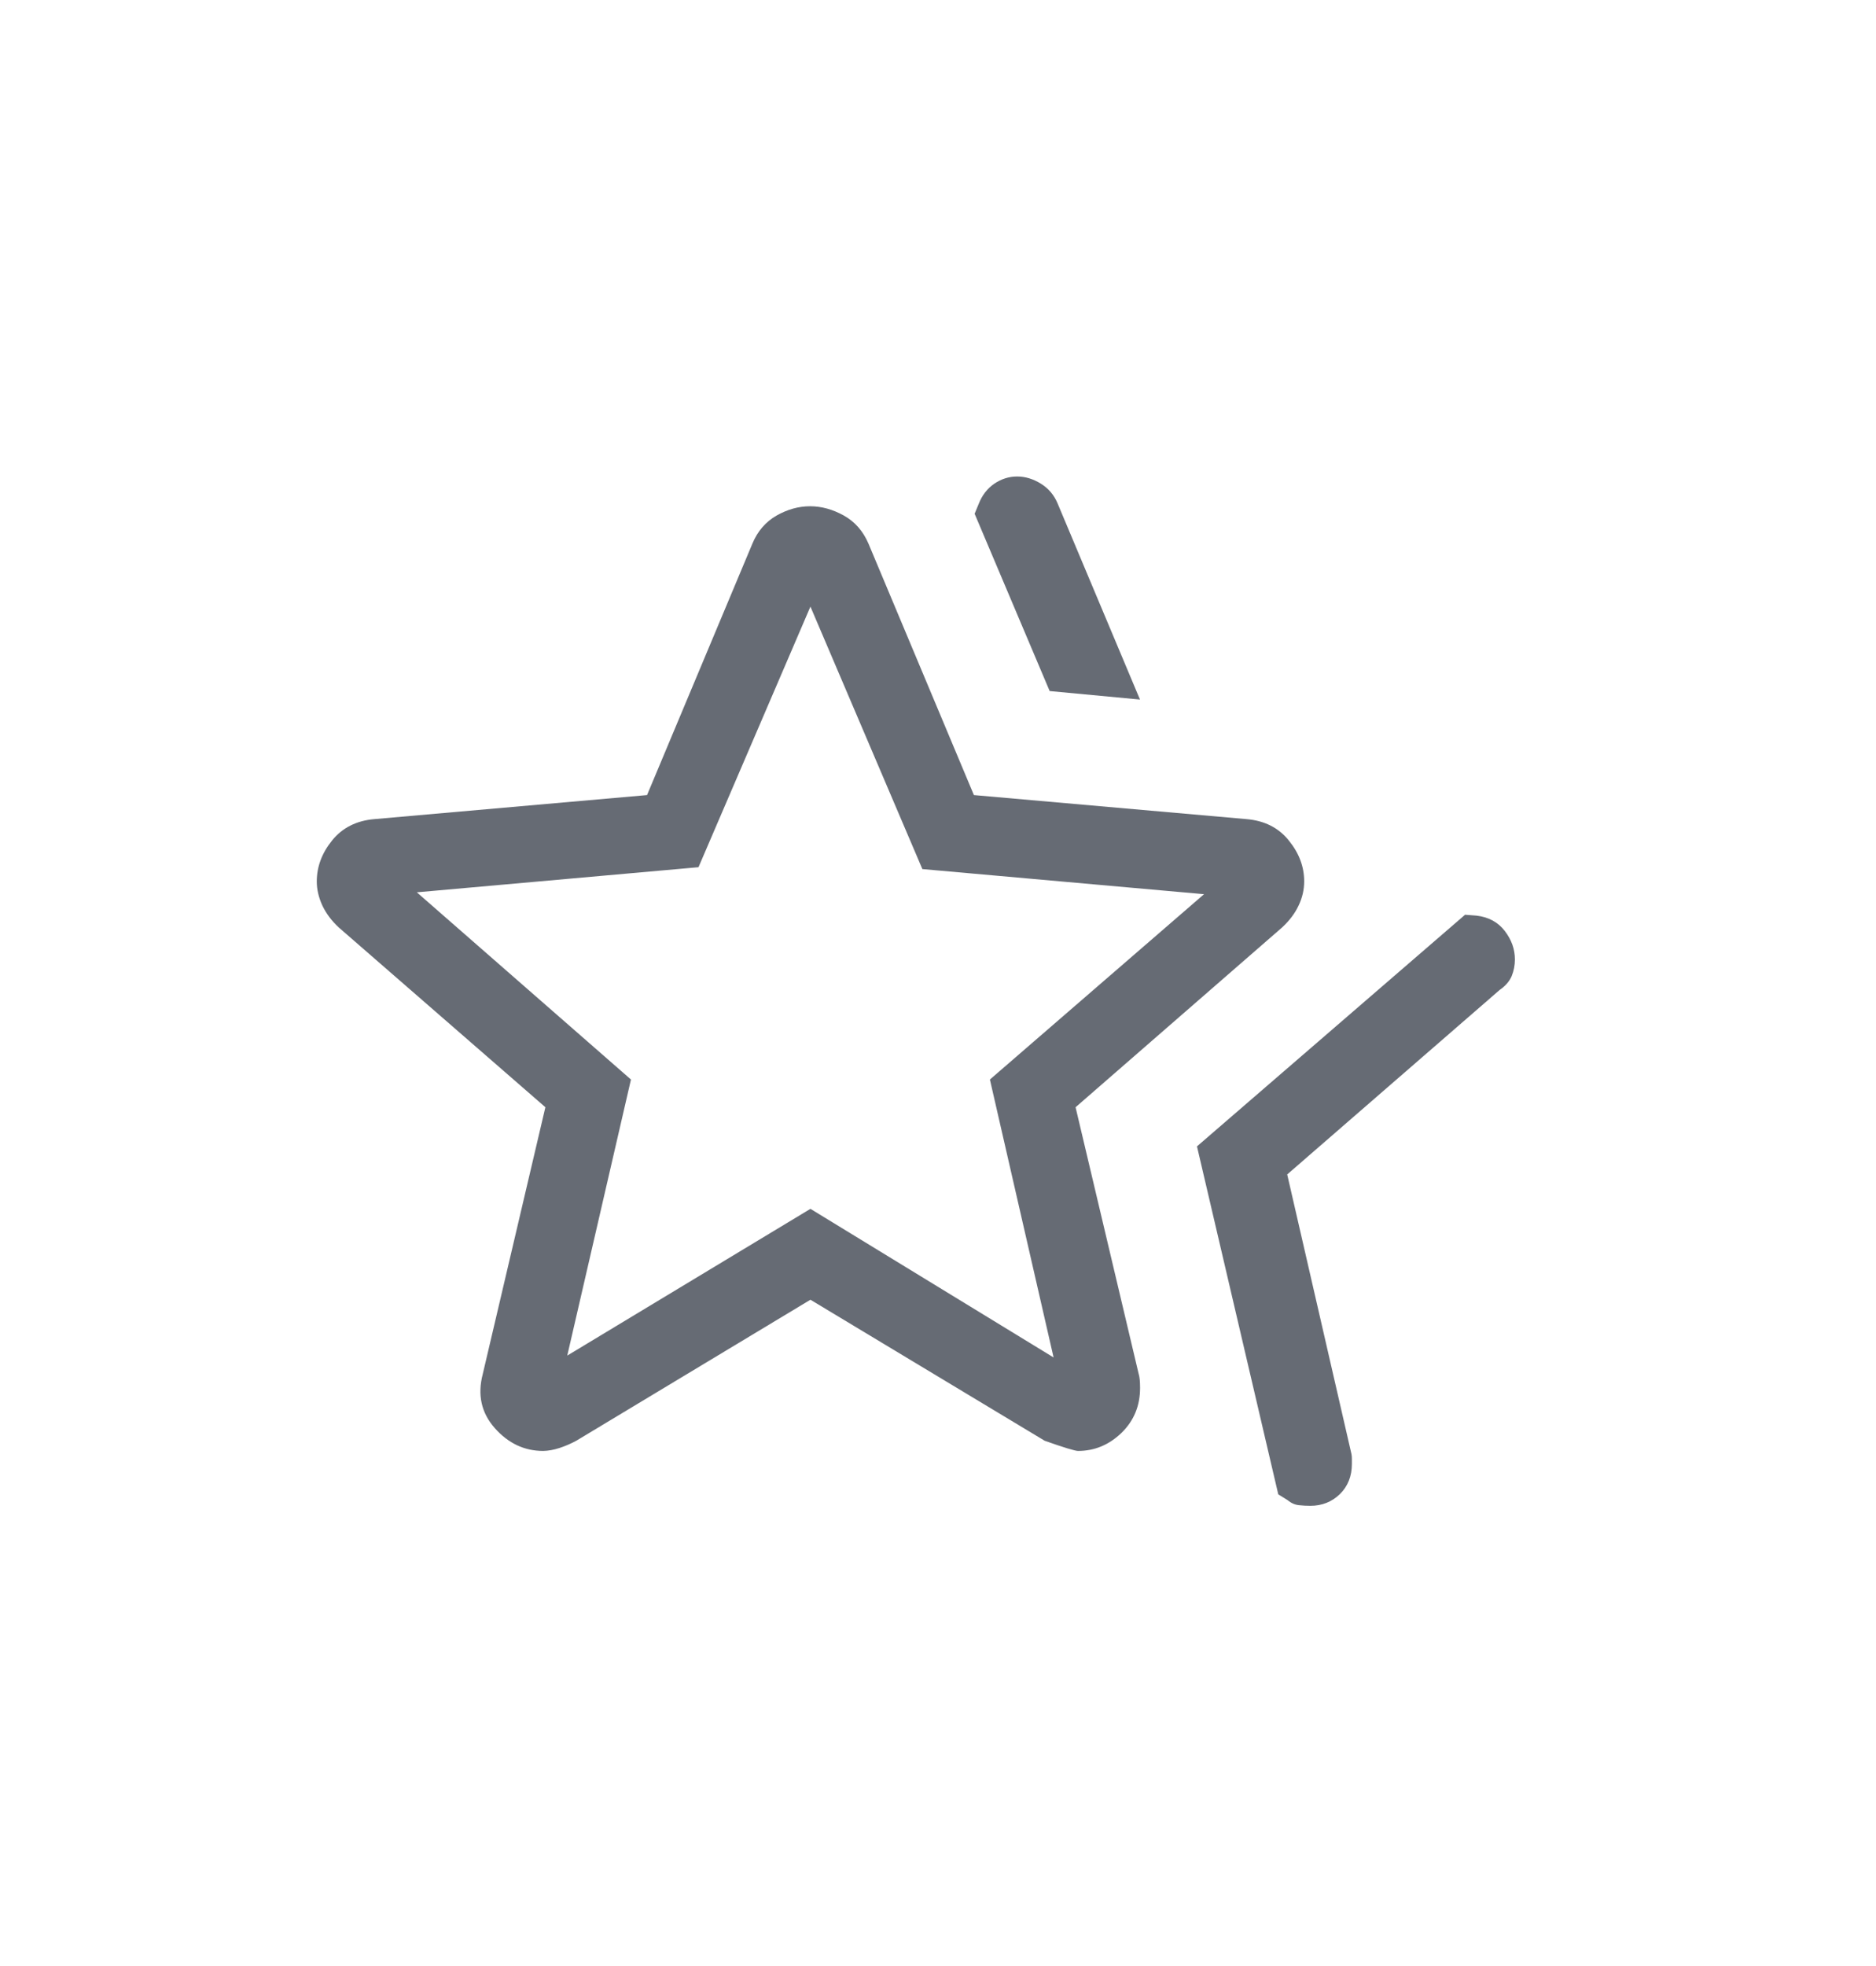 <svg width="21" height="22" viewBox="0 0 21 22" fill="none" xmlns="http://www.w3.org/2000/svg">
<path d="M13.399 12.828L16.4 10.236L16.529 10.246C16.664 10.262 16.769 10.319 16.845 10.418C16.92 10.516 16.958 10.622 16.958 10.736C16.958 10.801 16.946 10.863 16.922 10.922C16.897 10.981 16.853 11.032 16.788 11.077L14.409 13.142L15.129 16.274C15.132 16.29 15.133 16.308 15.133 16.328V16.382C15.133 16.518 15.088 16.631 14.999 16.719C14.909 16.806 14.799 16.85 14.668 16.85C14.627 16.85 14.584 16.848 14.539 16.843C14.495 16.838 14.453 16.82 14.414 16.787L14.309 16.722L13.399 12.828ZM11.75 7.733L10.91 5.749L10.955 5.64C10.993 5.542 11.052 5.466 11.131 5.412C11.21 5.359 11.295 5.332 11.386 5.332C11.476 5.332 11.565 5.359 11.651 5.412C11.738 5.466 11.8 5.54 11.839 5.634L12.761 7.828L11.75 7.733ZM6.35 15.169L9.072 13.527L11.794 15.19L11.081 12.08L13.478 10.006L10.325 9.725L9.072 6.788L7.819 9.704L4.666 9.985L7.063 12.08L6.35 15.169ZM5.404 15.376L6.105 12.39L3.793 10.379C3.711 10.303 3.65 10.221 3.608 10.132C3.567 10.042 3.546 9.953 3.546 9.864C3.546 9.699 3.603 9.546 3.718 9.404C3.832 9.263 3.99 9.183 4.19 9.166L7.243 8.897L8.422 6.084C8.48 5.944 8.571 5.839 8.693 5.769C8.815 5.7 8.94 5.665 9.068 5.665C9.196 5.665 9.322 5.7 9.446 5.769C9.571 5.839 9.662 5.944 9.722 6.084L10.902 8.897L13.954 9.166C14.154 9.183 14.312 9.262 14.426 9.404C14.541 9.545 14.599 9.697 14.599 9.862C14.599 9.956 14.578 10.047 14.536 10.134C14.495 10.222 14.433 10.303 14.351 10.379L12.04 12.39L12.747 15.377C12.757 15.409 12.762 15.46 12.762 15.531C12.762 15.731 12.693 15.898 12.555 16.033C12.415 16.168 12.253 16.236 12.068 16.236C12.034 16.236 11.909 16.198 11.694 16.122L9.072 14.544L6.451 16.122C6.39 16.155 6.327 16.182 6.263 16.203C6.199 16.224 6.138 16.235 6.08 16.236C5.87 16.236 5.69 16.151 5.539 15.981C5.388 15.811 5.343 15.609 5.404 15.376Z" fill="#666B74"/>
</svg>
